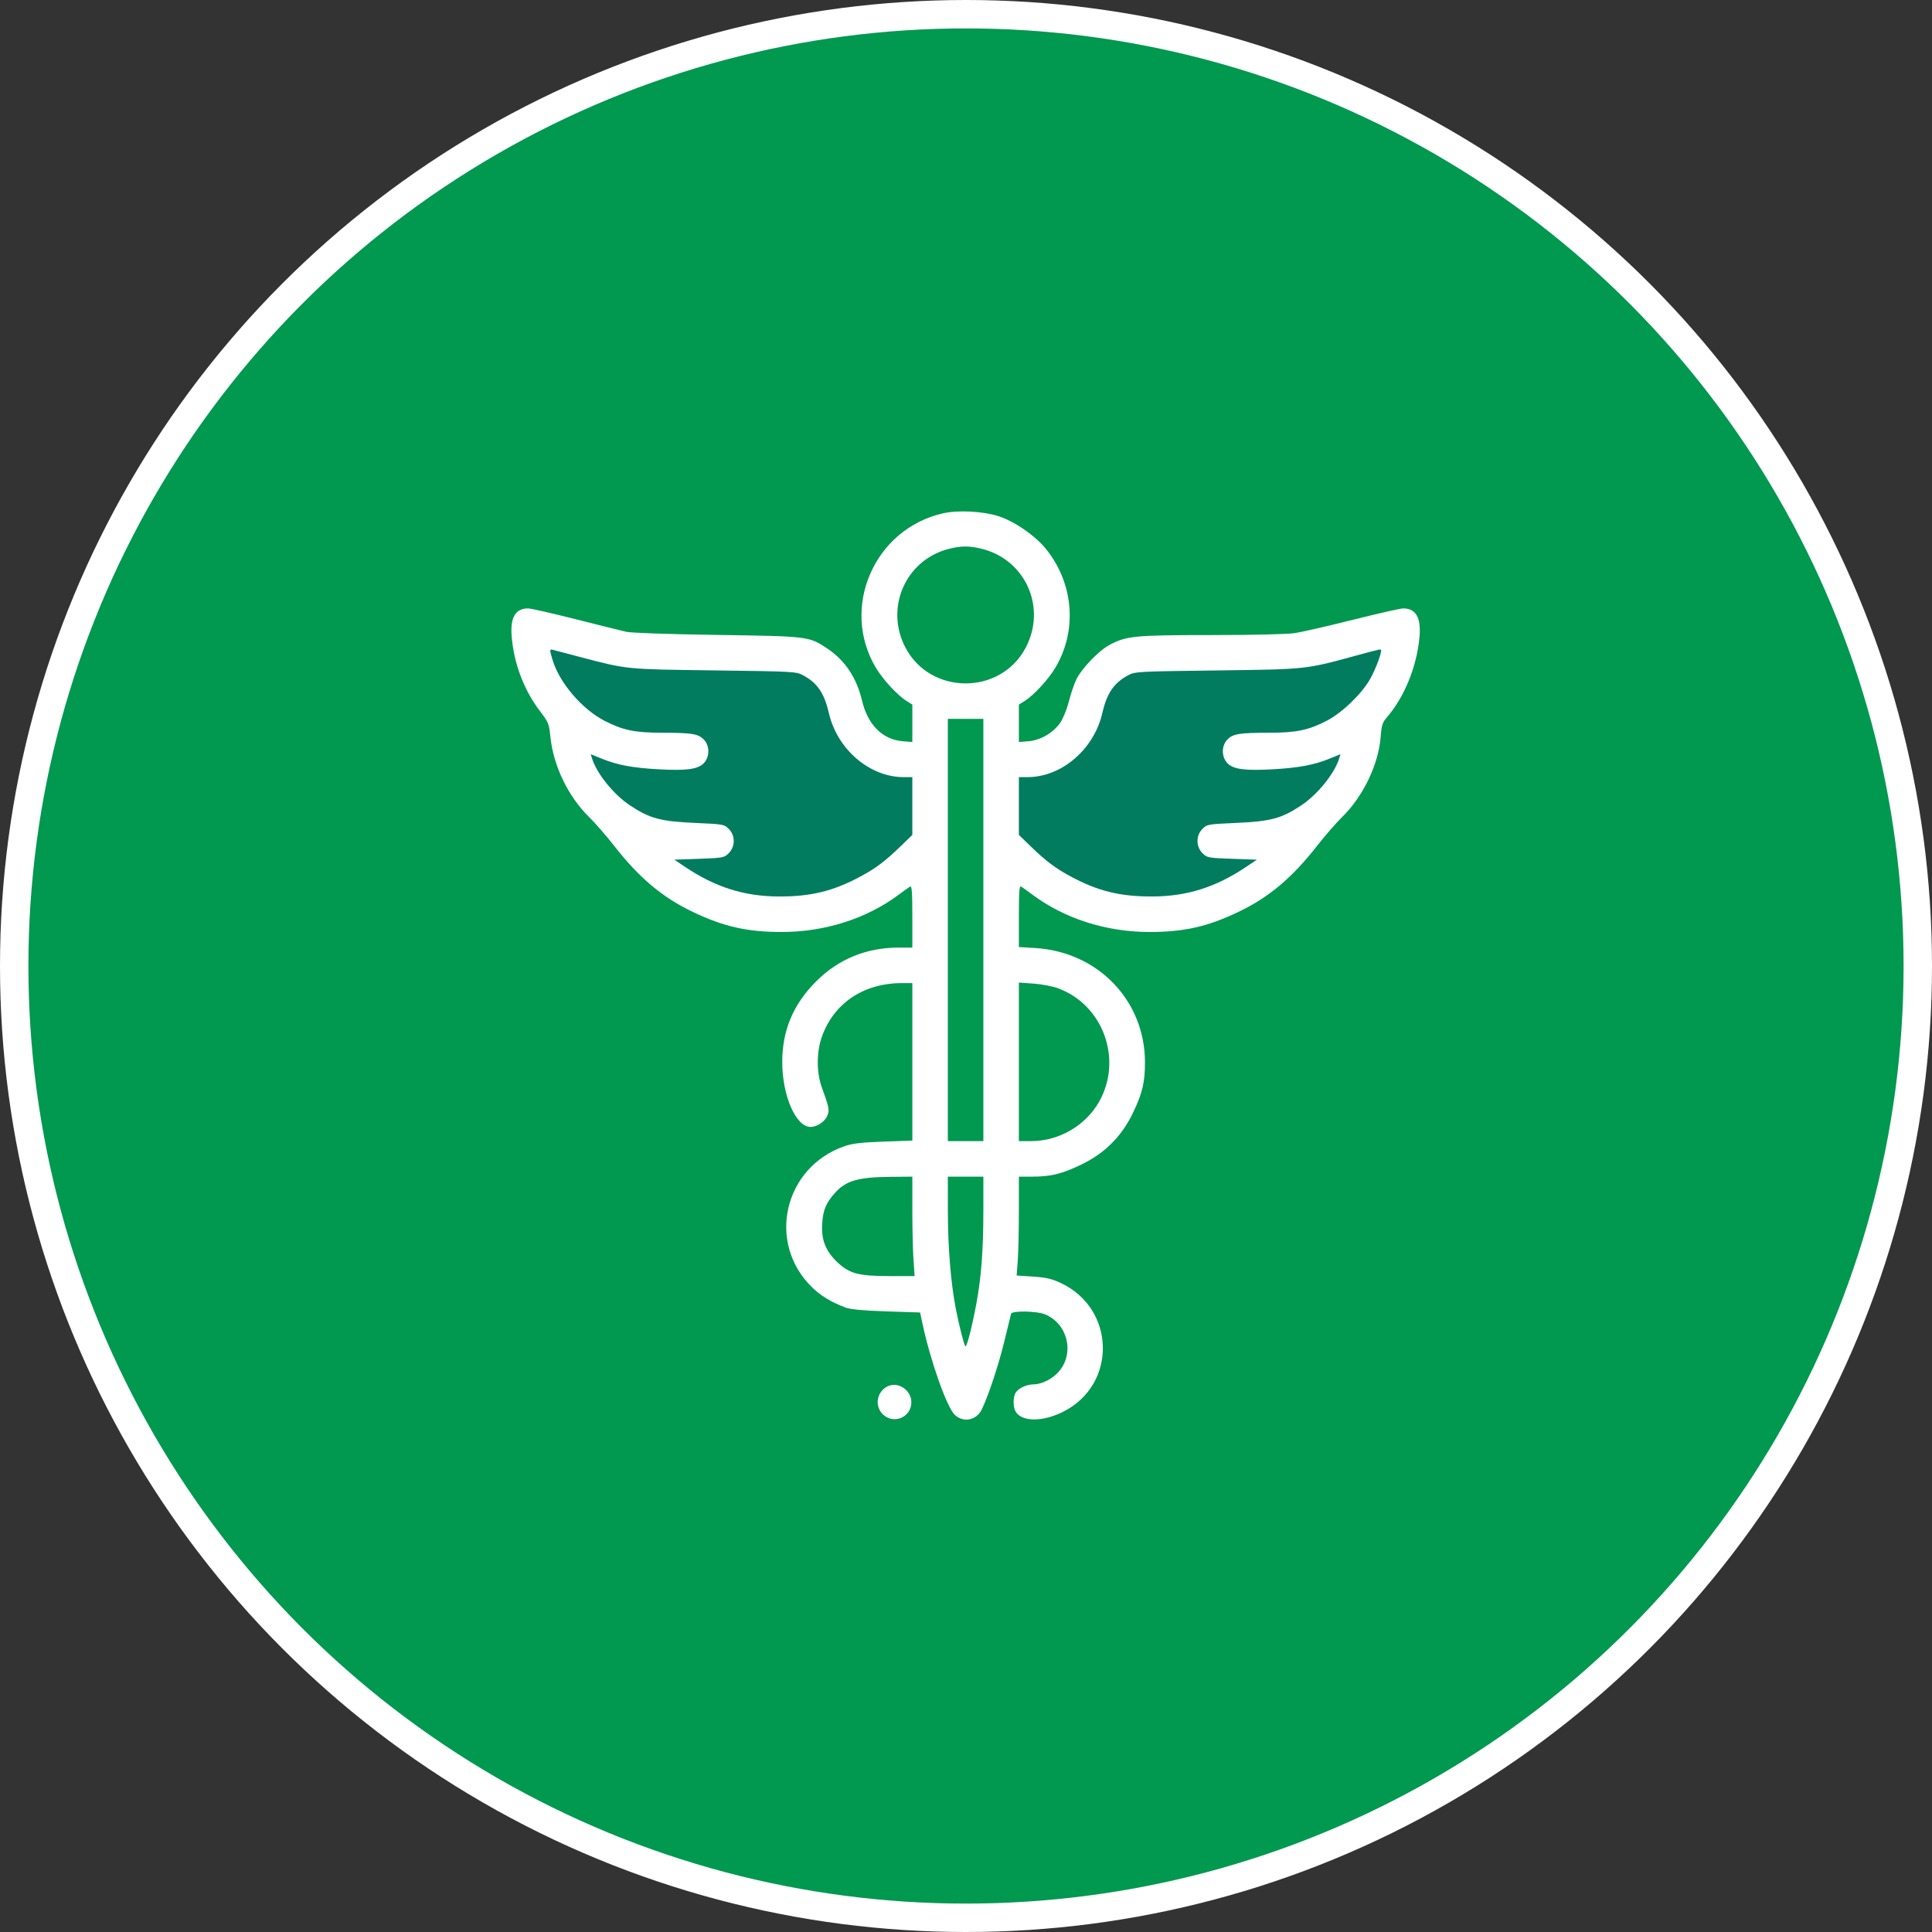 <svg width="68" height="68" viewBox="0 0 68 68" fill="none" xmlns="http://www.w3.org/2000/svg">
<rect x="0" y="0" width="68" height="68" fill="#333333" stroke="none"/>
<circle cx="34" cy="34" r="33.5" fill="#019850" stroke="white"/>
<path d="M20.5 22.5L19 22L18.5 23L19.5 25.5L20.5 27.5L21.5 28.5L23.5 30.5C24.333 31 26 32.1 26 32.5C26 32.9 28 32.333 29 32L32 30.5L32.5 29.5V27V26.5L31 26L29.5 25L28.5 23.5L28 23H26H22.5L20.5 22.5Z" fill="#017C5F"/>
<path d="M37 26.5L35.5 27V30.5L38 31.5L40.5 32.5L43.5 31.5L45 30.5L47 28.5L47.5 27L48 25.5L49 24L49.5 22L45.5 23H43C42 23.167 39.9 23.5 39.5 23.5C39.1 23.5 38.667 23.833 38.5 24L38 26L37 26.5Z" fill="#017C5F"/>
<path fill-rule="evenodd" clip-rule="evenodd" d="M33.187 18.068C30.767 18.619 29.565 21.394 30.831 23.508C31.079 23.921 31.592 24.476 31.908 24.673L32.111 24.799V25.458V26.117L31.77 26.089C31.062 26.03 30.544 25.513 30.342 24.664C30.15 23.854 29.742 23.242 29.118 22.826C28.474 22.396 28.462 22.395 25.236 22.347C23.548 22.323 22.208 22.276 22.039 22.237C21.879 22.2 21.075 22 20.253 21.792C19.431 21.584 18.681 21.414 18.587 21.414C18.138 21.414 17.953 21.734 18.01 22.413C18.089 23.36 18.445 24.296 19.006 25.03C19.304 25.421 19.326 25.474 19.372 25.935C19.474 26.949 19.999 28.037 20.735 28.758C20.946 28.964 21.337 29.414 21.606 29.758C22.497 30.899 23.309 31.583 24.392 32.1C25.473 32.616 26.309 32.804 27.517 32.803C29.042 32.801 30.502 32.334 31.642 31.483C31.814 31.355 31.99 31.229 32.033 31.203C32.094 31.167 32.111 31.393 32.111 32.254V33.352L31.627 33.352C30.494 33.355 29.522 33.751 28.736 34.531C27.922 35.339 27.532 36.263 27.532 37.383C27.533 38.565 28.013 39.664 28.528 39.664C28.757 39.664 29.032 39.48 29.119 39.269C29.201 39.072 29.182 38.974 28.921 38.258C28.738 37.758 28.738 37.032 28.921 36.508C29.337 35.313 30.392 34.602 31.745 34.602H32.111V37.373V40.145L31.096 40.181C30.295 40.21 30.002 40.245 29.71 40.347C27.59 41.092 26.981 43.734 28.57 45.298C28.885 45.608 29.254 45.833 29.763 46.022C29.94 46.088 30.379 46.129 31.201 46.156L32.384 46.195L32.471 46.602C32.758 47.934 33.333 49.551 33.612 49.805C33.924 50.089 34.381 49.985 34.565 49.589C34.813 49.054 35.145 48.049 35.345 47.227C35.466 46.728 35.575 46.285 35.586 46.242C35.617 46.126 36.495 46.14 36.784 46.261C37.572 46.59 37.825 47.599 37.285 48.255C37.062 48.525 36.678 48.723 36.374 48.725C36.123 48.727 35.825 48.872 35.738 49.035C35.656 49.19 35.656 49.513 35.738 49.667C35.942 50.048 36.681 50.058 37.417 49.69C39.322 48.737 39.273 46.064 37.333 45.156C37.015 45.007 36.815 44.961 36.357 44.932L35.782 44.894L35.821 44.389C35.843 44.11 35.861 43.327 35.861 42.648L35.861 41.414H36.327C36.984 41.414 37.368 41.32 38.049 40.994C38.885 40.593 39.477 40.001 39.879 39.164C40.211 38.47 40.299 38.1 40.299 37.39C40.299 35.222 38.65 33.504 36.439 33.368L35.861 33.333V32.245C35.861 31.391 35.878 31.167 35.939 31.203C35.982 31.229 36.158 31.355 36.33 31.483C37.47 32.334 38.93 32.801 40.455 32.803C41.664 32.804 42.5 32.616 43.58 32.1C44.663 31.583 45.476 30.899 46.367 29.758C46.635 29.414 47.027 28.964 47.237 28.758C47.979 28.032 48.522 26.901 48.595 25.93C48.625 25.536 48.658 25.427 48.8 25.265C49.43 24.543 49.875 23.447 49.963 22.401C50.02 21.736 49.831 21.414 49.386 21.414C49.292 21.414 48.496 21.595 47.617 21.815C46.737 22.036 45.815 22.247 45.568 22.284C45.305 22.323 44.086 22.352 42.63 22.352C39.919 22.353 39.636 22.381 39.034 22.709C38.656 22.915 38.055 23.547 37.877 23.927C37.803 24.082 37.687 24.43 37.618 24.699C37.549 24.968 37.413 25.302 37.316 25.44C37.066 25.796 36.623 26.054 36.202 26.089L35.861 26.117V25.458V24.799L36.064 24.673C36.381 24.476 36.894 23.921 37.141 23.508C37.925 22.199 37.796 20.538 36.816 19.323C36.437 18.852 35.689 18.338 35.129 18.163C34.58 17.991 33.71 17.948 33.187 18.068ZM34.583 19.323C36.112 19.722 36.843 21.402 36.097 22.805C35.212 24.47 32.76 24.47 31.875 22.805C31.136 21.415 31.856 19.732 33.363 19.327C33.812 19.206 34.128 19.205 34.583 19.323ZM20.427 23.127C22.099 23.565 22.007 23.555 25.142 23.596C27.935 23.632 28.025 23.637 28.267 23.768C28.77 24.039 29.011 24.394 29.175 25.102C29.47 26.377 30.609 27.352 31.804 27.352H32.111V28.369V29.386L31.721 29.765C31.165 30.304 30.835 30.554 30.292 30.847C29.324 31.368 28.534 31.56 27.392 31.553C26.188 31.545 25.183 31.227 24.125 30.52L23.734 30.258L24.609 30.227C25.453 30.196 25.489 30.189 25.65 30.029C25.882 29.796 25.883 29.407 25.65 29.175C25.49 29.014 25.455 29.008 24.501 28.966C23.248 28.912 22.871 28.811 22.169 28.344C21.59 27.958 20.996 27.218 20.834 26.683L20.792 26.545L21.185 26.705C21.723 26.923 22.257 27.024 23.149 27.075C24.142 27.132 24.554 27.079 24.763 26.87C24.986 26.647 24.988 26.245 24.767 26.024C24.569 25.827 24.345 25.791 23.308 25.79C22.339 25.789 21.918 25.701 21.267 25.364C20.482 24.957 19.692 24.032 19.45 23.233C19.338 22.863 19.339 22.837 19.471 22.875C19.531 22.892 19.961 23.006 20.427 23.127ZM48.611 22.898C48.608 23.047 48.407 23.571 48.23 23.889C47.939 24.411 47.239 25.088 46.705 25.364C46.055 25.701 45.633 25.789 44.665 25.79C43.628 25.791 43.403 25.827 43.205 26.024C42.984 26.245 42.986 26.647 43.21 26.87C43.419 27.079 43.83 27.132 44.823 27.075C45.715 27.024 46.249 26.923 46.788 26.705L47.18 26.545L47.139 26.683C46.977 27.218 46.382 27.958 45.803 28.344C45.102 28.811 44.724 28.912 43.471 28.966C42.517 29.008 42.483 29.014 42.322 29.175C42.09 29.407 42.09 29.796 42.323 30.029C42.483 30.189 42.519 30.196 43.364 30.227L44.239 30.258L43.847 30.52C42.79 31.227 41.785 31.545 40.58 31.553C39.438 31.56 38.648 31.368 37.681 30.847C37.138 30.554 36.808 30.304 36.252 29.765L35.861 29.386V28.369V27.352H36.168C37.364 27.352 38.502 26.377 38.797 25.102C38.961 24.394 39.203 24.039 39.705 23.768C39.948 23.637 40.037 23.632 42.83 23.597C46.004 23.557 45.935 23.564 47.736 23.073C48.618 22.833 48.611 22.834 48.611 22.898ZM34.611 32.733V40.164H33.986H33.361V32.733V25.302H33.986H34.611V32.733ZM37.254 34.789C38.829 35.379 39.518 37.282 38.693 38.764C38.218 39.615 37.276 40.164 36.287 40.164H35.861V37.373V34.583L36.38 34.62C36.668 34.64 37.056 34.715 37.254 34.789ZM32.111 42.592C32.111 43.24 32.13 44.027 32.152 44.342L32.192 44.914H31.319C30.23 44.914 29.903 44.829 29.485 44.438C29.063 44.043 28.901 43.639 28.938 43.073C28.968 42.596 29.068 42.351 29.372 42.005C29.766 41.556 30.188 41.431 31.346 41.421L32.111 41.414V42.592ZM34.611 42.617C34.611 43.998 34.536 44.977 34.359 45.914C34.191 46.8 34.019 47.455 33.973 47.38C33.918 47.292 33.753 46.636 33.642 46.064C33.466 45.165 33.363 43.899 33.362 42.648L33.361 41.414H33.986H34.611L34.611 42.617ZM31.267 48.783C30.869 48.954 30.764 49.47 31.066 49.772C31.445 50.151 32.077 49.889 32.077 49.352C32.077 48.94 31.632 48.627 31.267 48.783Z" fill="white"/>
</svg>
